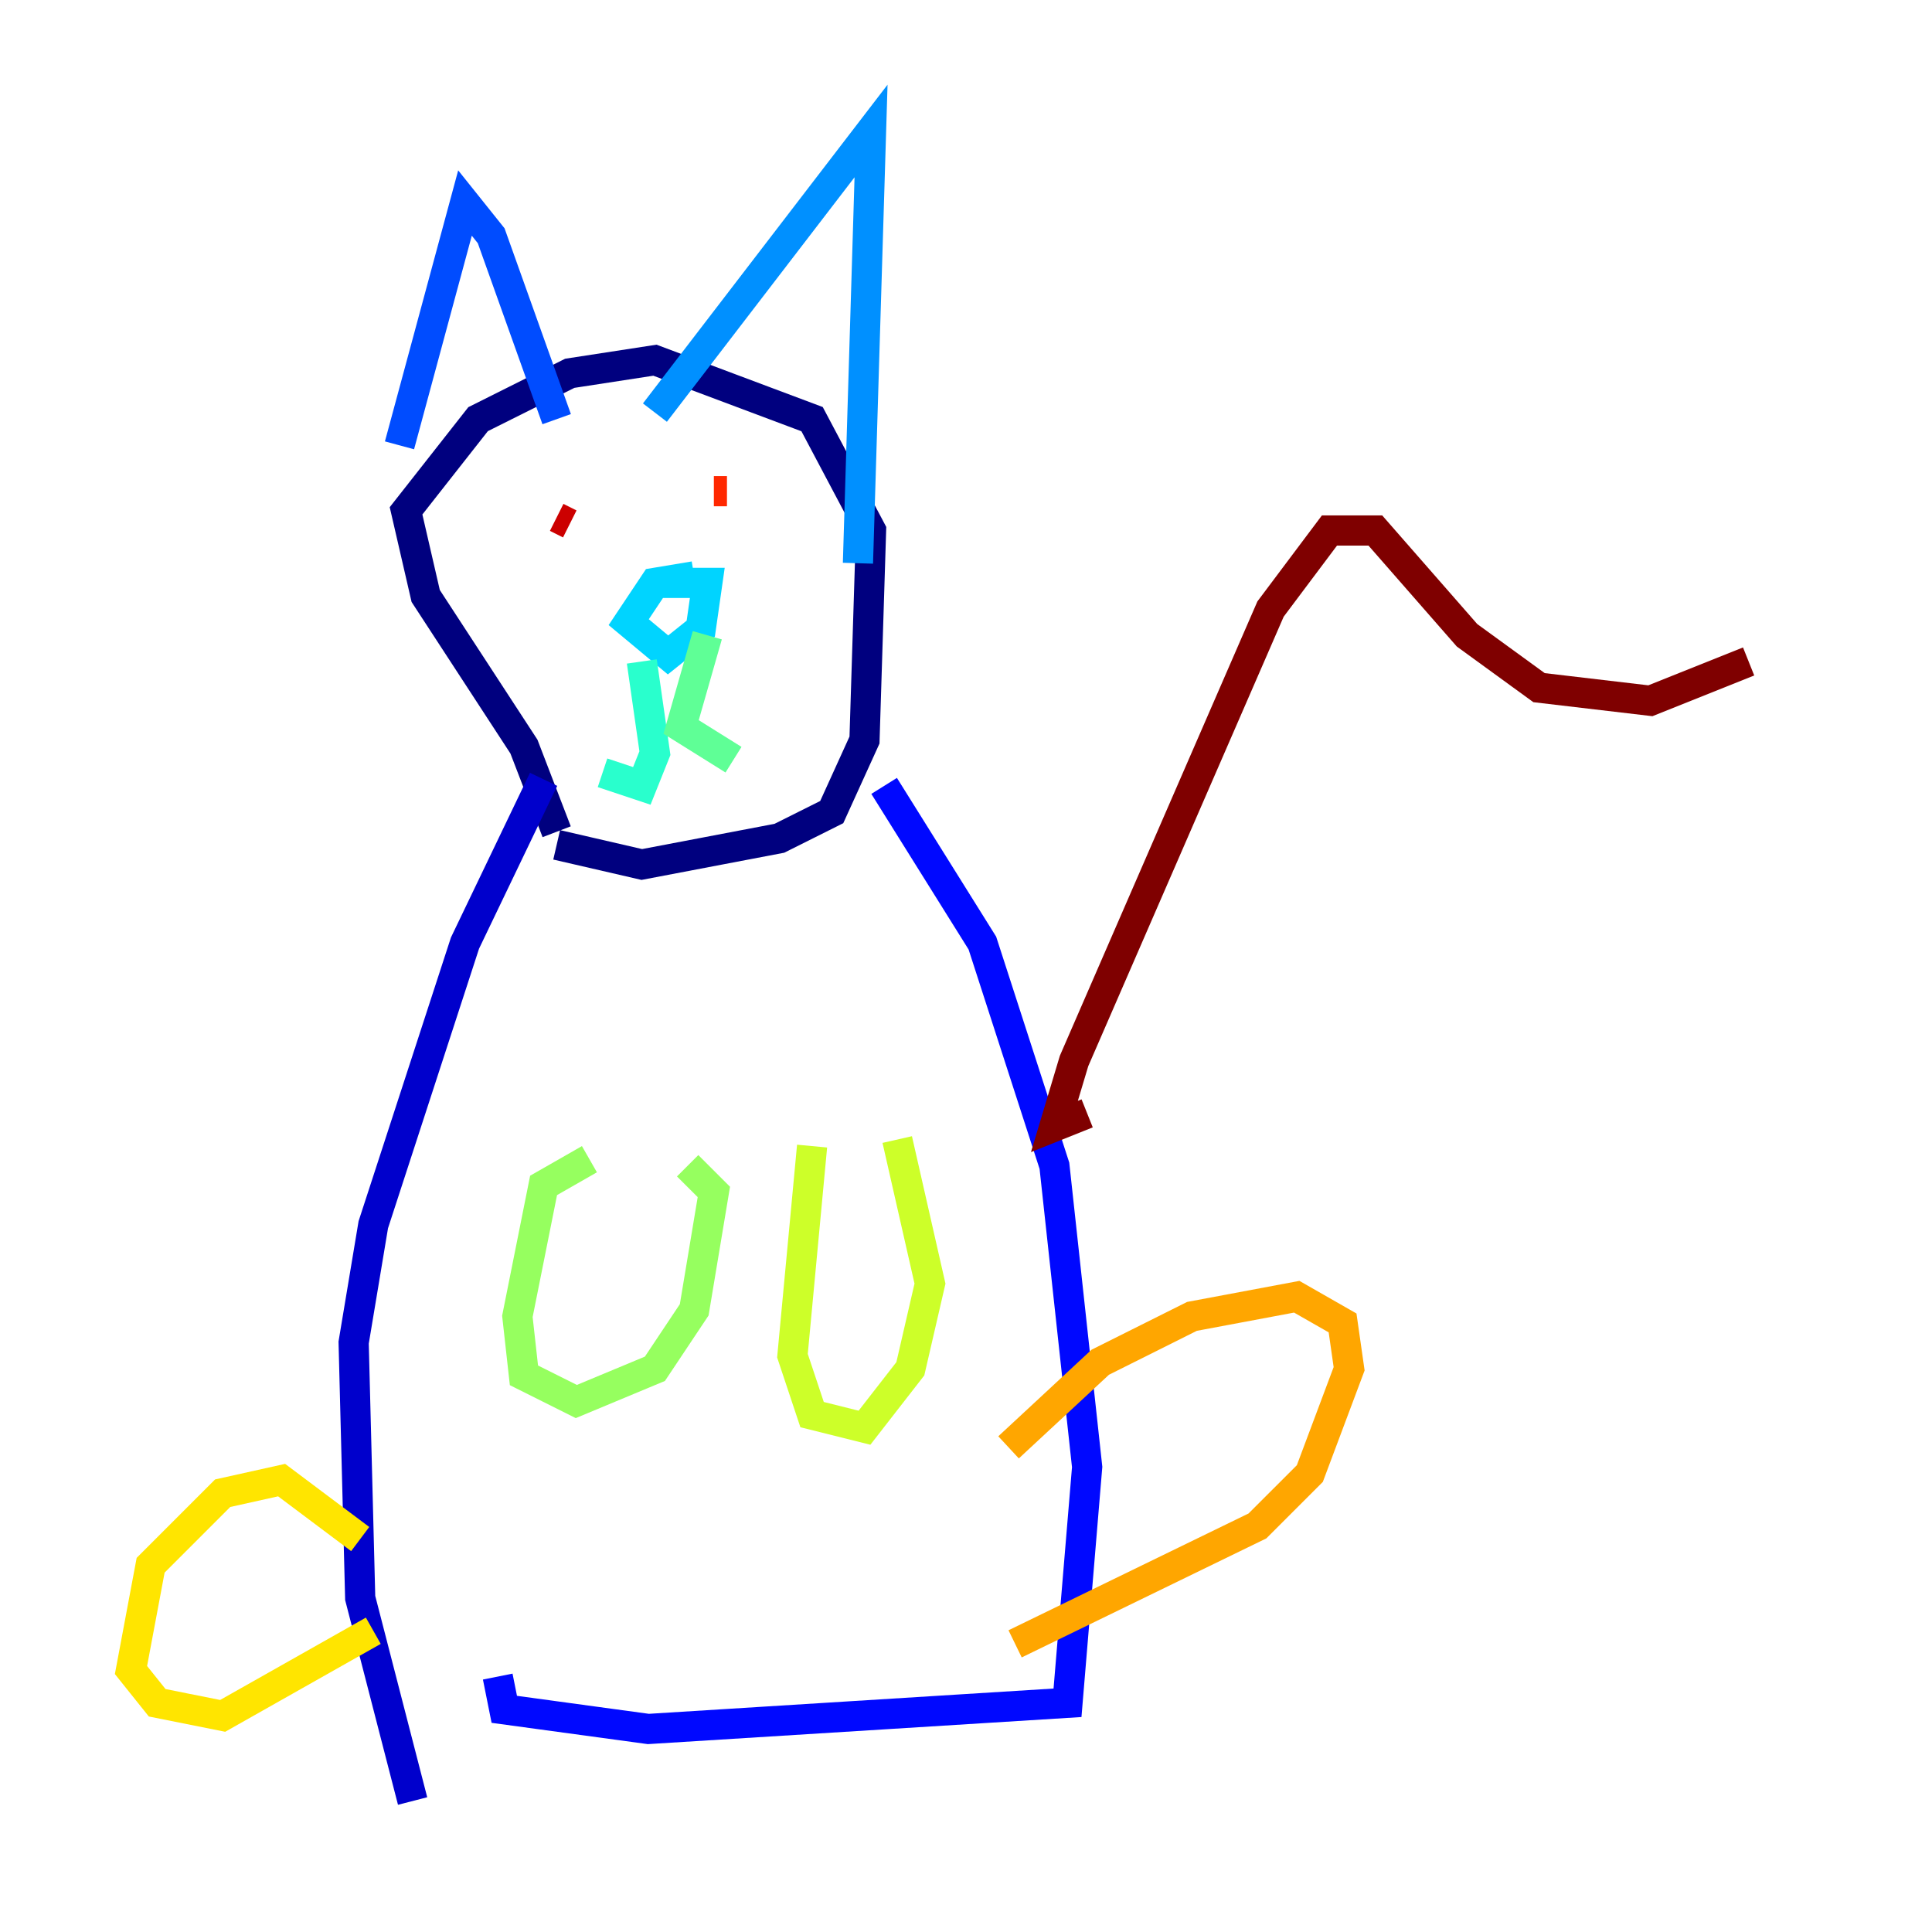 <?xml version="1.0" encoding="utf-8" ?>
<svg baseProfile="tiny" height="128" version="1.2" viewBox="0,0,128,128" width="128" xmlns="http://www.w3.org/2000/svg" xmlns:ev="http://www.w3.org/2001/xml-events" xmlns:xlink="http://www.w3.org/1999/xlink"><defs /><polyline fill="none" points="36.881,55.105 34.712,49.464 28.203,39.485 26.902,33.844 31.675,27.77 37.749,24.732 43.39,23.864 53.803,27.77 57.709,35.146 57.275,49.031 55.105,53.803 51.634,55.539 42.522,57.275 36.881,55.973" stroke="#00007f" stroke-width="2" /><polyline fill="none" points="36.014,51.634 30.807,62.481 24.732,81.139 23.43,88.949 23.864,105.871 27.336,119.322" stroke="#0000cc" stroke-width="2" /><polyline fill="none" points="58.576,52.068 65.085,62.481 69.858,77.234 72.027,97.193 70.725,112.814 42.956,114.549 33.41,113.248 32.976,111.078" stroke="#0008ff" stroke-width="2" /><polyline fill="none" points="26.468,29.505 30.807,13.451 32.542,15.62 36.881,27.77" stroke="#004cff" stroke-width="2" /><polyline fill="none" points="43.39,27.336 57.709,8.678 56.841,37.315" stroke="#0090ff" stroke-width="2" /><polyline fill="none" points="45.993,38.183 43.39,38.617 41.654,41.22 44.258,43.39 46.427,41.654 46.861,38.617 43.39,38.617" stroke="#00d4ff" stroke-width="2" /><polyline fill="none" points="42.522,43.824 43.39,49.898 42.522,52.068 39.919,51.2" stroke="#29ffcd" stroke-width="2" /><polyline fill="none" points="46.861,42.088 45.125,48.163 48.597,50.332" stroke="#5fff96" stroke-width="2" /><polyline fill="none" points="39.051,76.8 36.014,78.536 34.278,87.214 34.712,91.119 38.183,92.854 43.39,90.685 45.993,86.78 47.295,78.969 45.559,77.234" stroke="#96ff5f" stroke-width="2" /><polyline fill="none" points="53.803,75.932 52.502,89.817 53.803,93.722 57.275,94.59 60.312,90.685 61.614,85.044 59.444,75.498" stroke="#cdff29" stroke-width="2" /><polyline fill="none" points="23.864,101.966 18.658,98.061 14.752,98.929 9.98,103.702 8.678,110.644 10.414,112.814 14.752,113.681 24.732,108.041" stroke="#ffe500" stroke-width="2" /><polyline fill="none" points="66.82,95.891 72.895,90.251 78.969,87.214 85.912,85.912 88.949,87.647 89.383,90.685 86.78,97.627 83.308,101.098 67.254,108.909" stroke="#ffa600" stroke-width="2" /><polyline fill="none" points="34.712,33.844 34.712,33.844" stroke="#ff6700" stroke-width="2" /><polyline fill="none" points="48.163,32.542 47.295,32.542" stroke="#ff2800" stroke-width="2" /><polyline fill="none" points="37.749,34.712 36.881,34.278" stroke="#cc0000" stroke-width="2" /><polyline fill="none" points="72.027,73.763 69.858,74.63 71.159,70.291 84.176,40.352 88.081,35.146 91.119,35.146 97.193,42.088 101.966,45.559 109.342,46.427 115.851,43.824" stroke="#7f0000" stroke-width="2" /></svg>